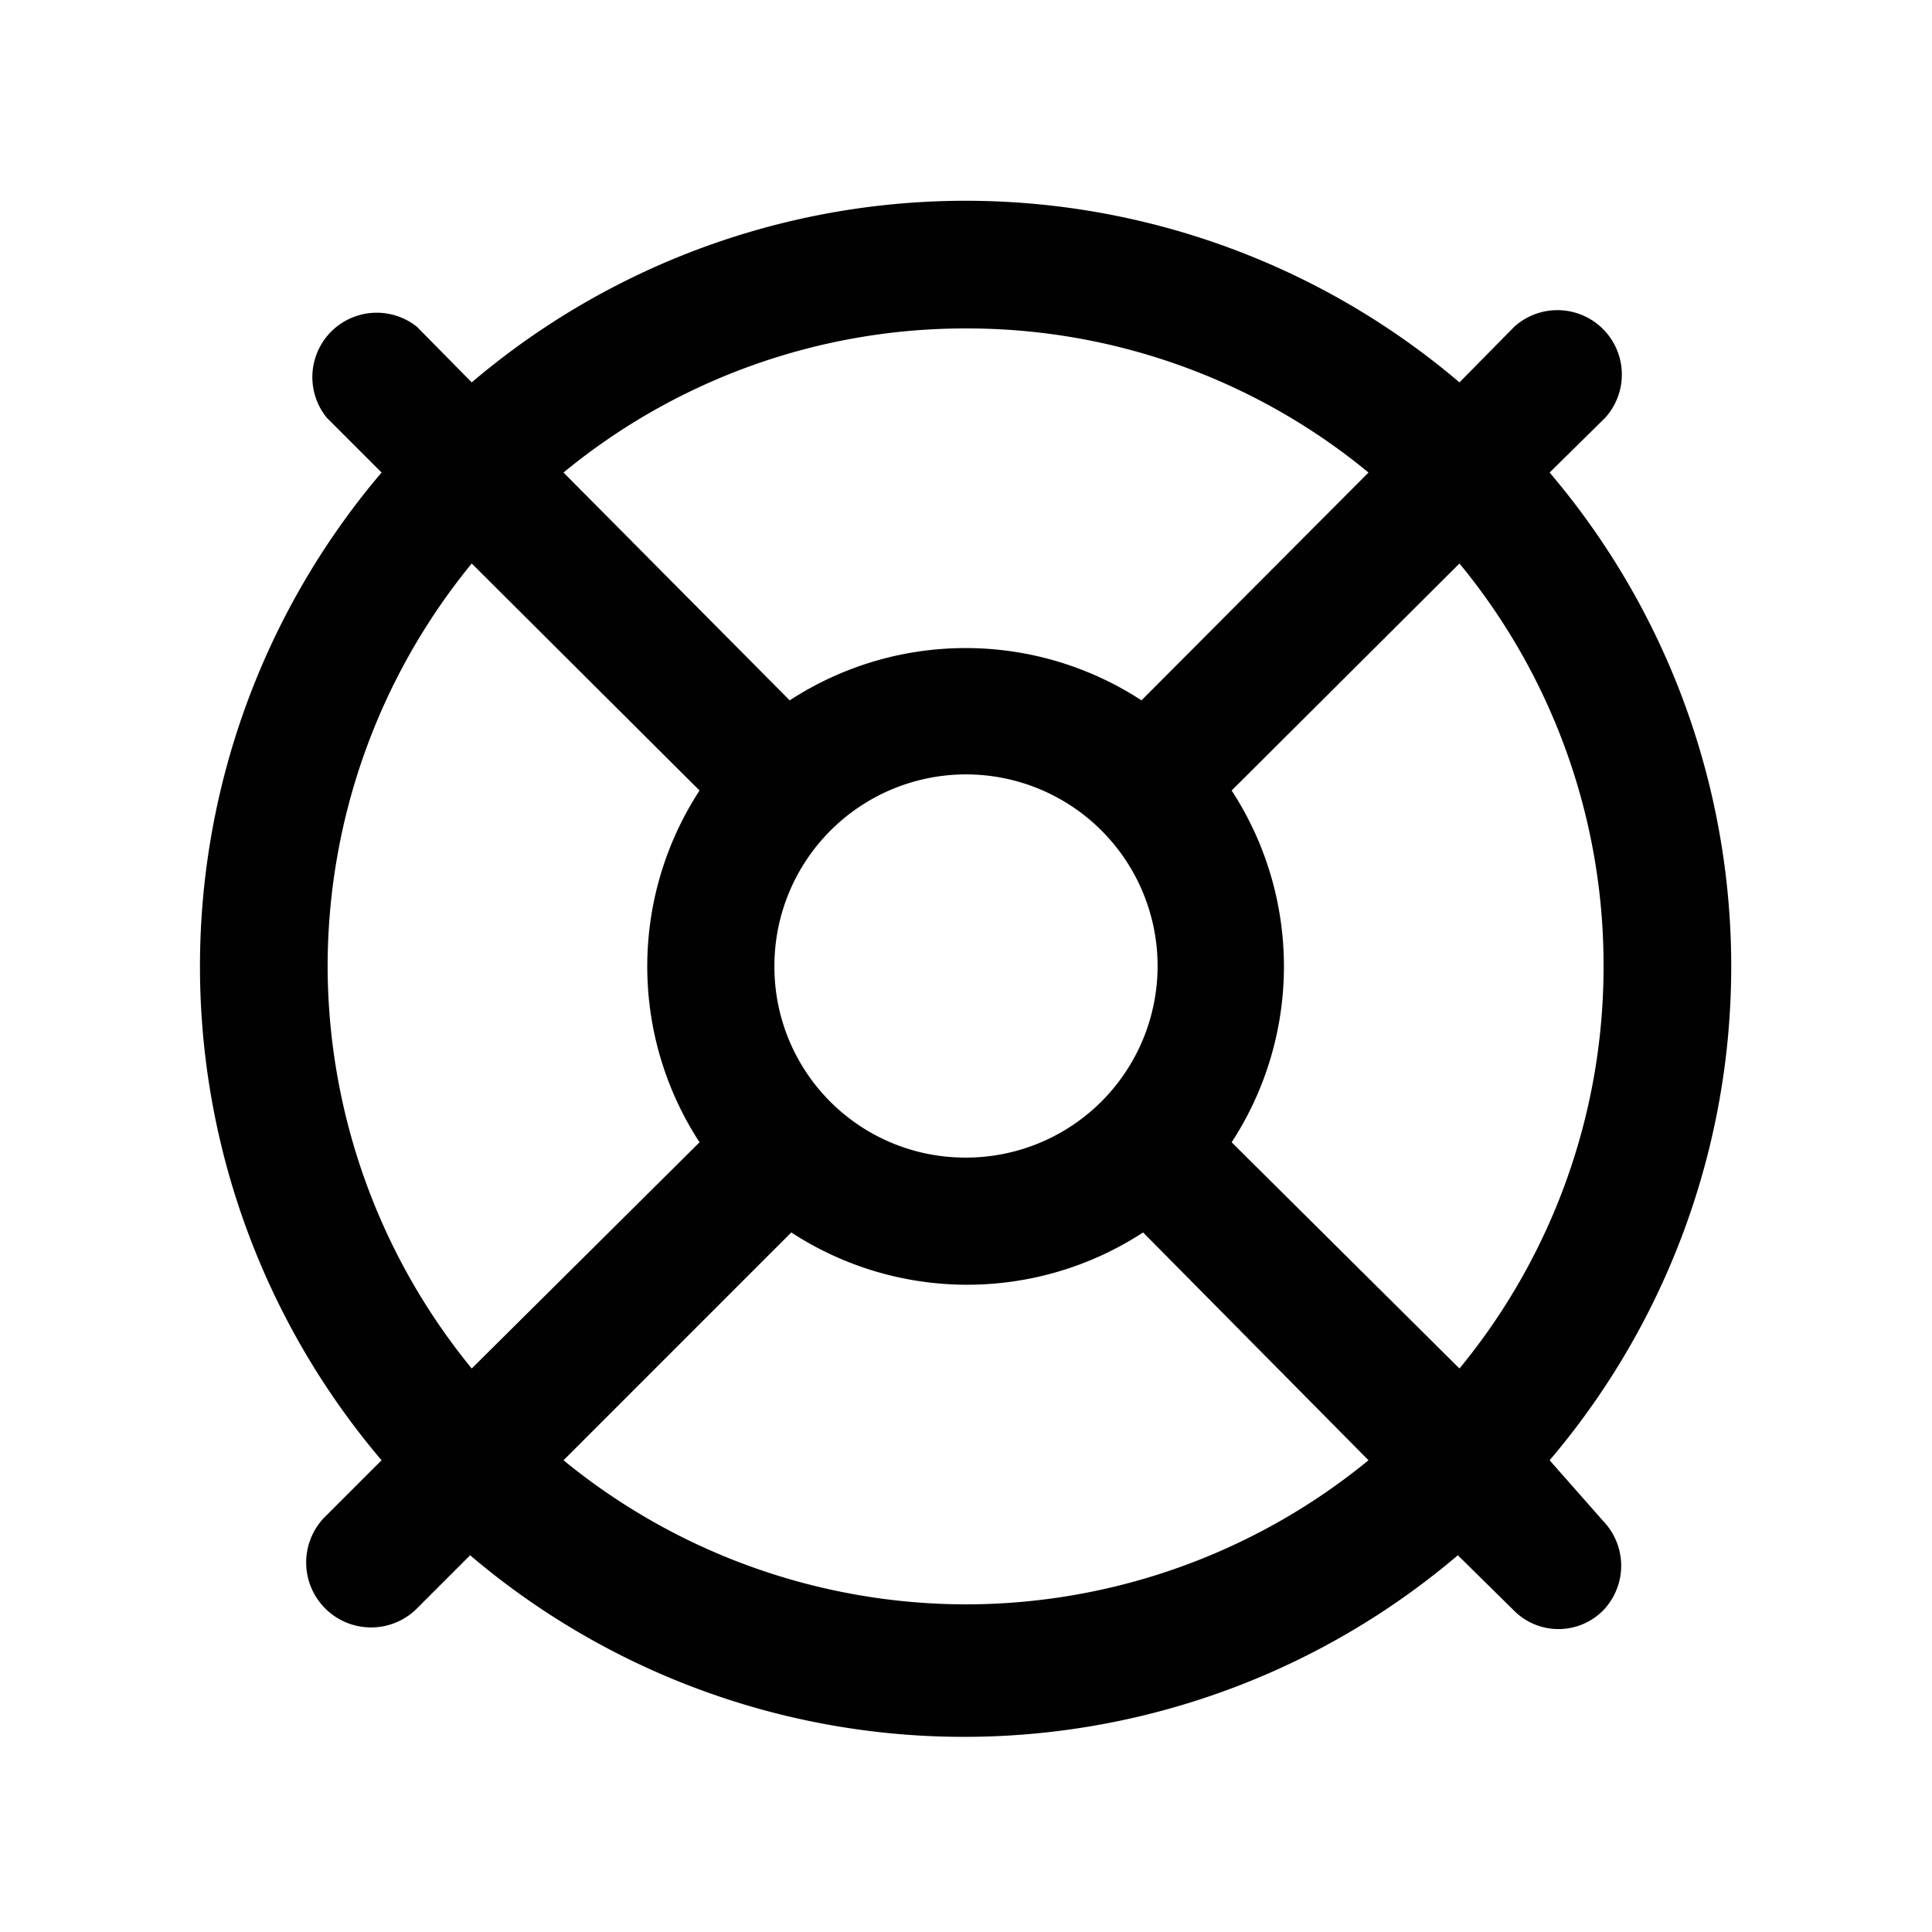 <svg id="Слой_1" data-name="Слой 1" xmlns="http://www.w3.org/2000/svg" viewBox="0 0 24 24"><defs><style>.cls-1{fill:#010101;}</style></defs><path class="cls-1" d="M19.25,18.14a9.47,9.47,0,0,0,0-12.27l.69-.68a.8.8,0,0,0-1.13-1.13h0l-.68.69a9.47,9.47,0,0,0-12.27,0l-.68-.69A.8.8,0,0,0,4.06,5.19l.68.68a9.47,9.47,0,0,0,0,12.27l-.68.68A.79.79,0,1,0,5.16,20l0,0,.68-.68a9.47,9.47,0,0,0,12.27,0l.69.68a.78.78,0,0,0,1.12,0,.8.8,0,0,0,0-1.1ZM19.92,12a7.85,7.85,0,0,1-1.79,5L15.3,14.19a4,4,0,0,0,0-4.37L18.13,7A7.84,7.84,0,0,1,19.92,12ZM9.62,12A2.38,2.38,0,1,1,12,14.38,2.37,2.37,0,0,1,9.62,12ZM12,4.08a7.84,7.84,0,0,1,5,1.79L14.18,8.7a4,4,0,0,0-4.37,0L7,5.87A7.85,7.85,0,0,1,12,4.08ZM4.07,12A7.9,7.9,0,0,1,5.86,7L8.69,9.82a4,4,0,0,0,0,4.37L5.86,17A7.91,7.91,0,0,1,4.07,12ZM12,19.93a7.91,7.91,0,0,1-5-1.79l2.83-2.83a4,4,0,0,0,4.37,0L17,18.14A7.9,7.9,0,0,1,12,19.93Z"/></svg>